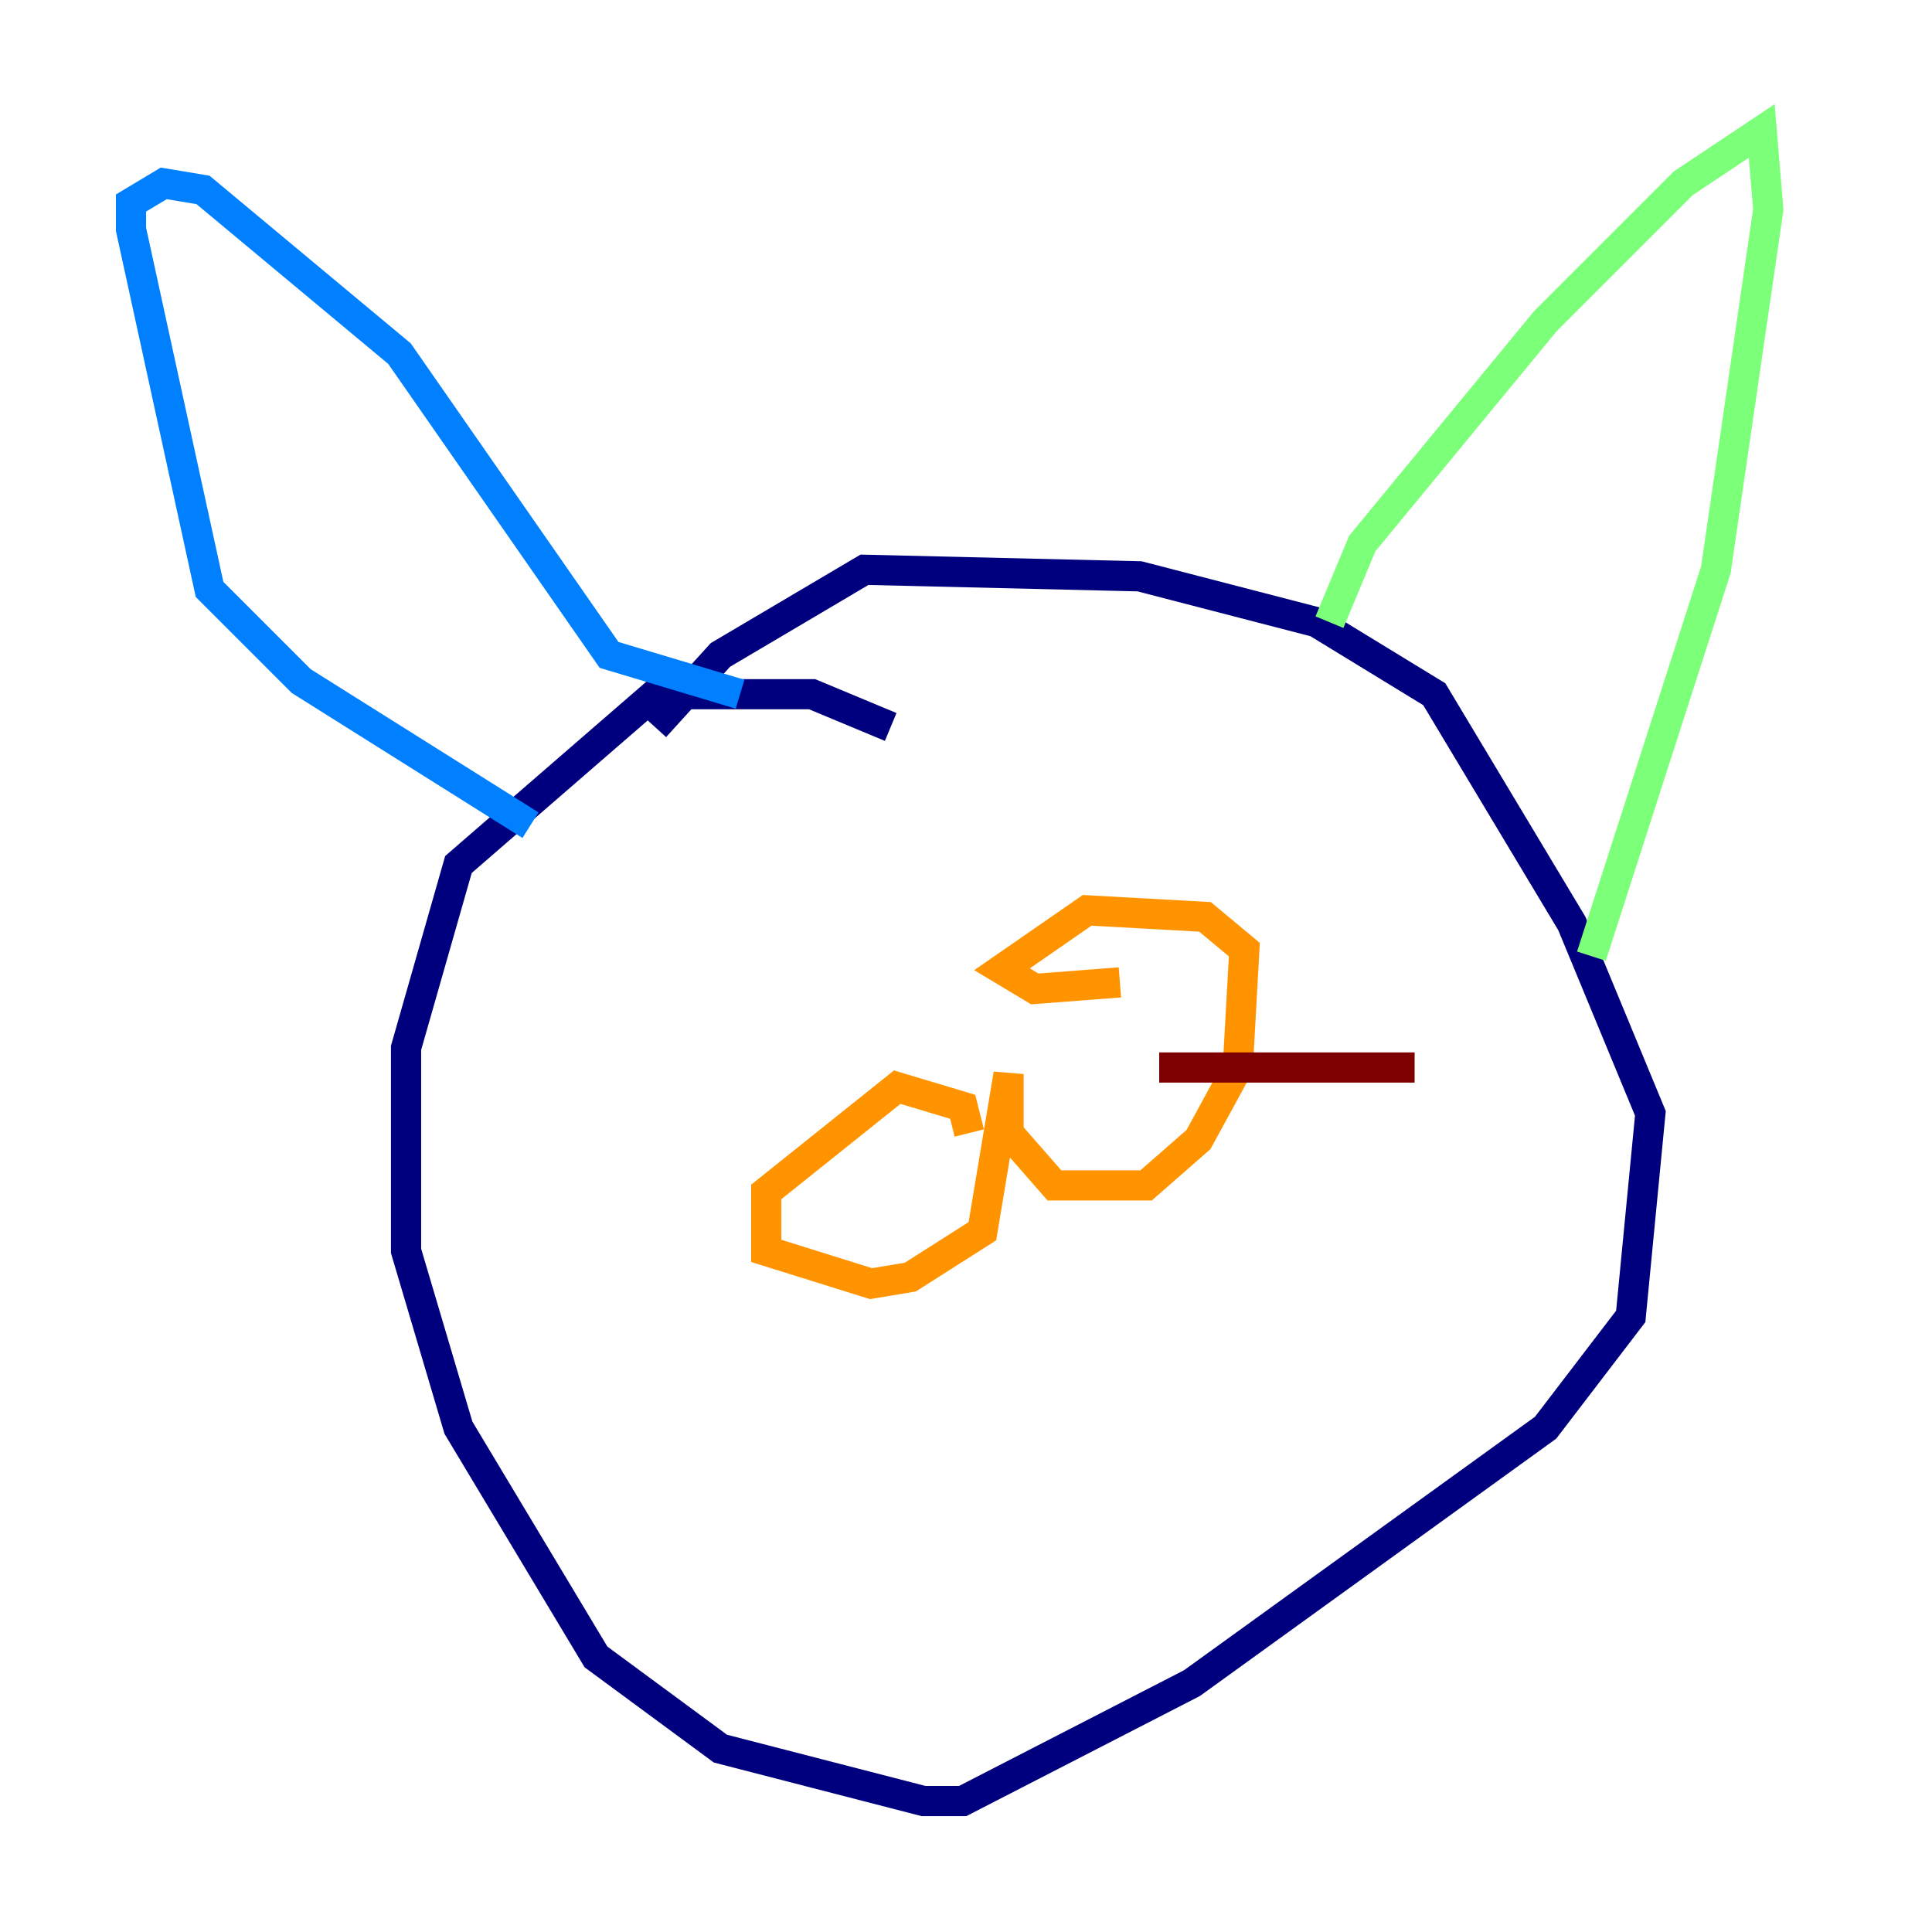 <?xml version="1.0" encoding="utf-8" ?>
<svg baseProfile="tiny" height="128" version="1.2" viewBox="0,0,128,128" width="128" xmlns="http://www.w3.org/2000/svg" xmlns:ev="http://www.w3.org/2001/xml-events" xmlns:xlink="http://www.w3.org/1999/xlink"><defs /><polyline fill="none" points="59.01,48.163 53.803,45.993 43.39,45.993 30.373,57.275 26.902,69.424 26.902,82.875 30.373,94.59 39.485,109.776 47.729,115.851 61.18,119.322 63.783,119.322 78.969,111.512 102.4,94.59 108.041,87.214 109.342,73.763 104.136,61.18 95.024,45.993 87.214,41.22 75.498,38.183 57.275,37.749 47.729,43.39 43.39,48.163" stroke="#00007f" stroke-width="2" /><polyline fill="none" points="35.146,54.671 19.959,45.125 13.885,39.051 8.678,15.186 8.678,13.451 10.848,12.149 13.451,12.583 26.468,23.43 40.352,43.39 49.031,45.993" stroke="#0080ff" stroke-width="2" /><polyline fill="none" points="88.081,41.22 90.251,36.014 102.4,21.261 111.512,12.149 116.719,8.678 117.153,13.885 113.681,37.749 105.437,63.349" stroke="#7cff79" stroke-width="2" /><polyline fill="none" points="64.217,75.064 63.783,73.329 59.444,72.027 50.766,78.969 50.766,82.875 57.709,85.044 60.312,84.61 65.085,81.573 66.82,71.159 66.82,75.064 69.858,78.536 75.932,78.536 79.403,75.498 82.007,70.725 82.441,62.915 79.837,60.746 72.027,60.312 66.386,64.217 68.556,65.519 74.197,65.085" stroke="#ff9400" stroke-width="2" /><polyline fill="none" points="76.8,70.725 93.722,70.725" stroke="#7f0000" stroke-width="2" /></svg>
